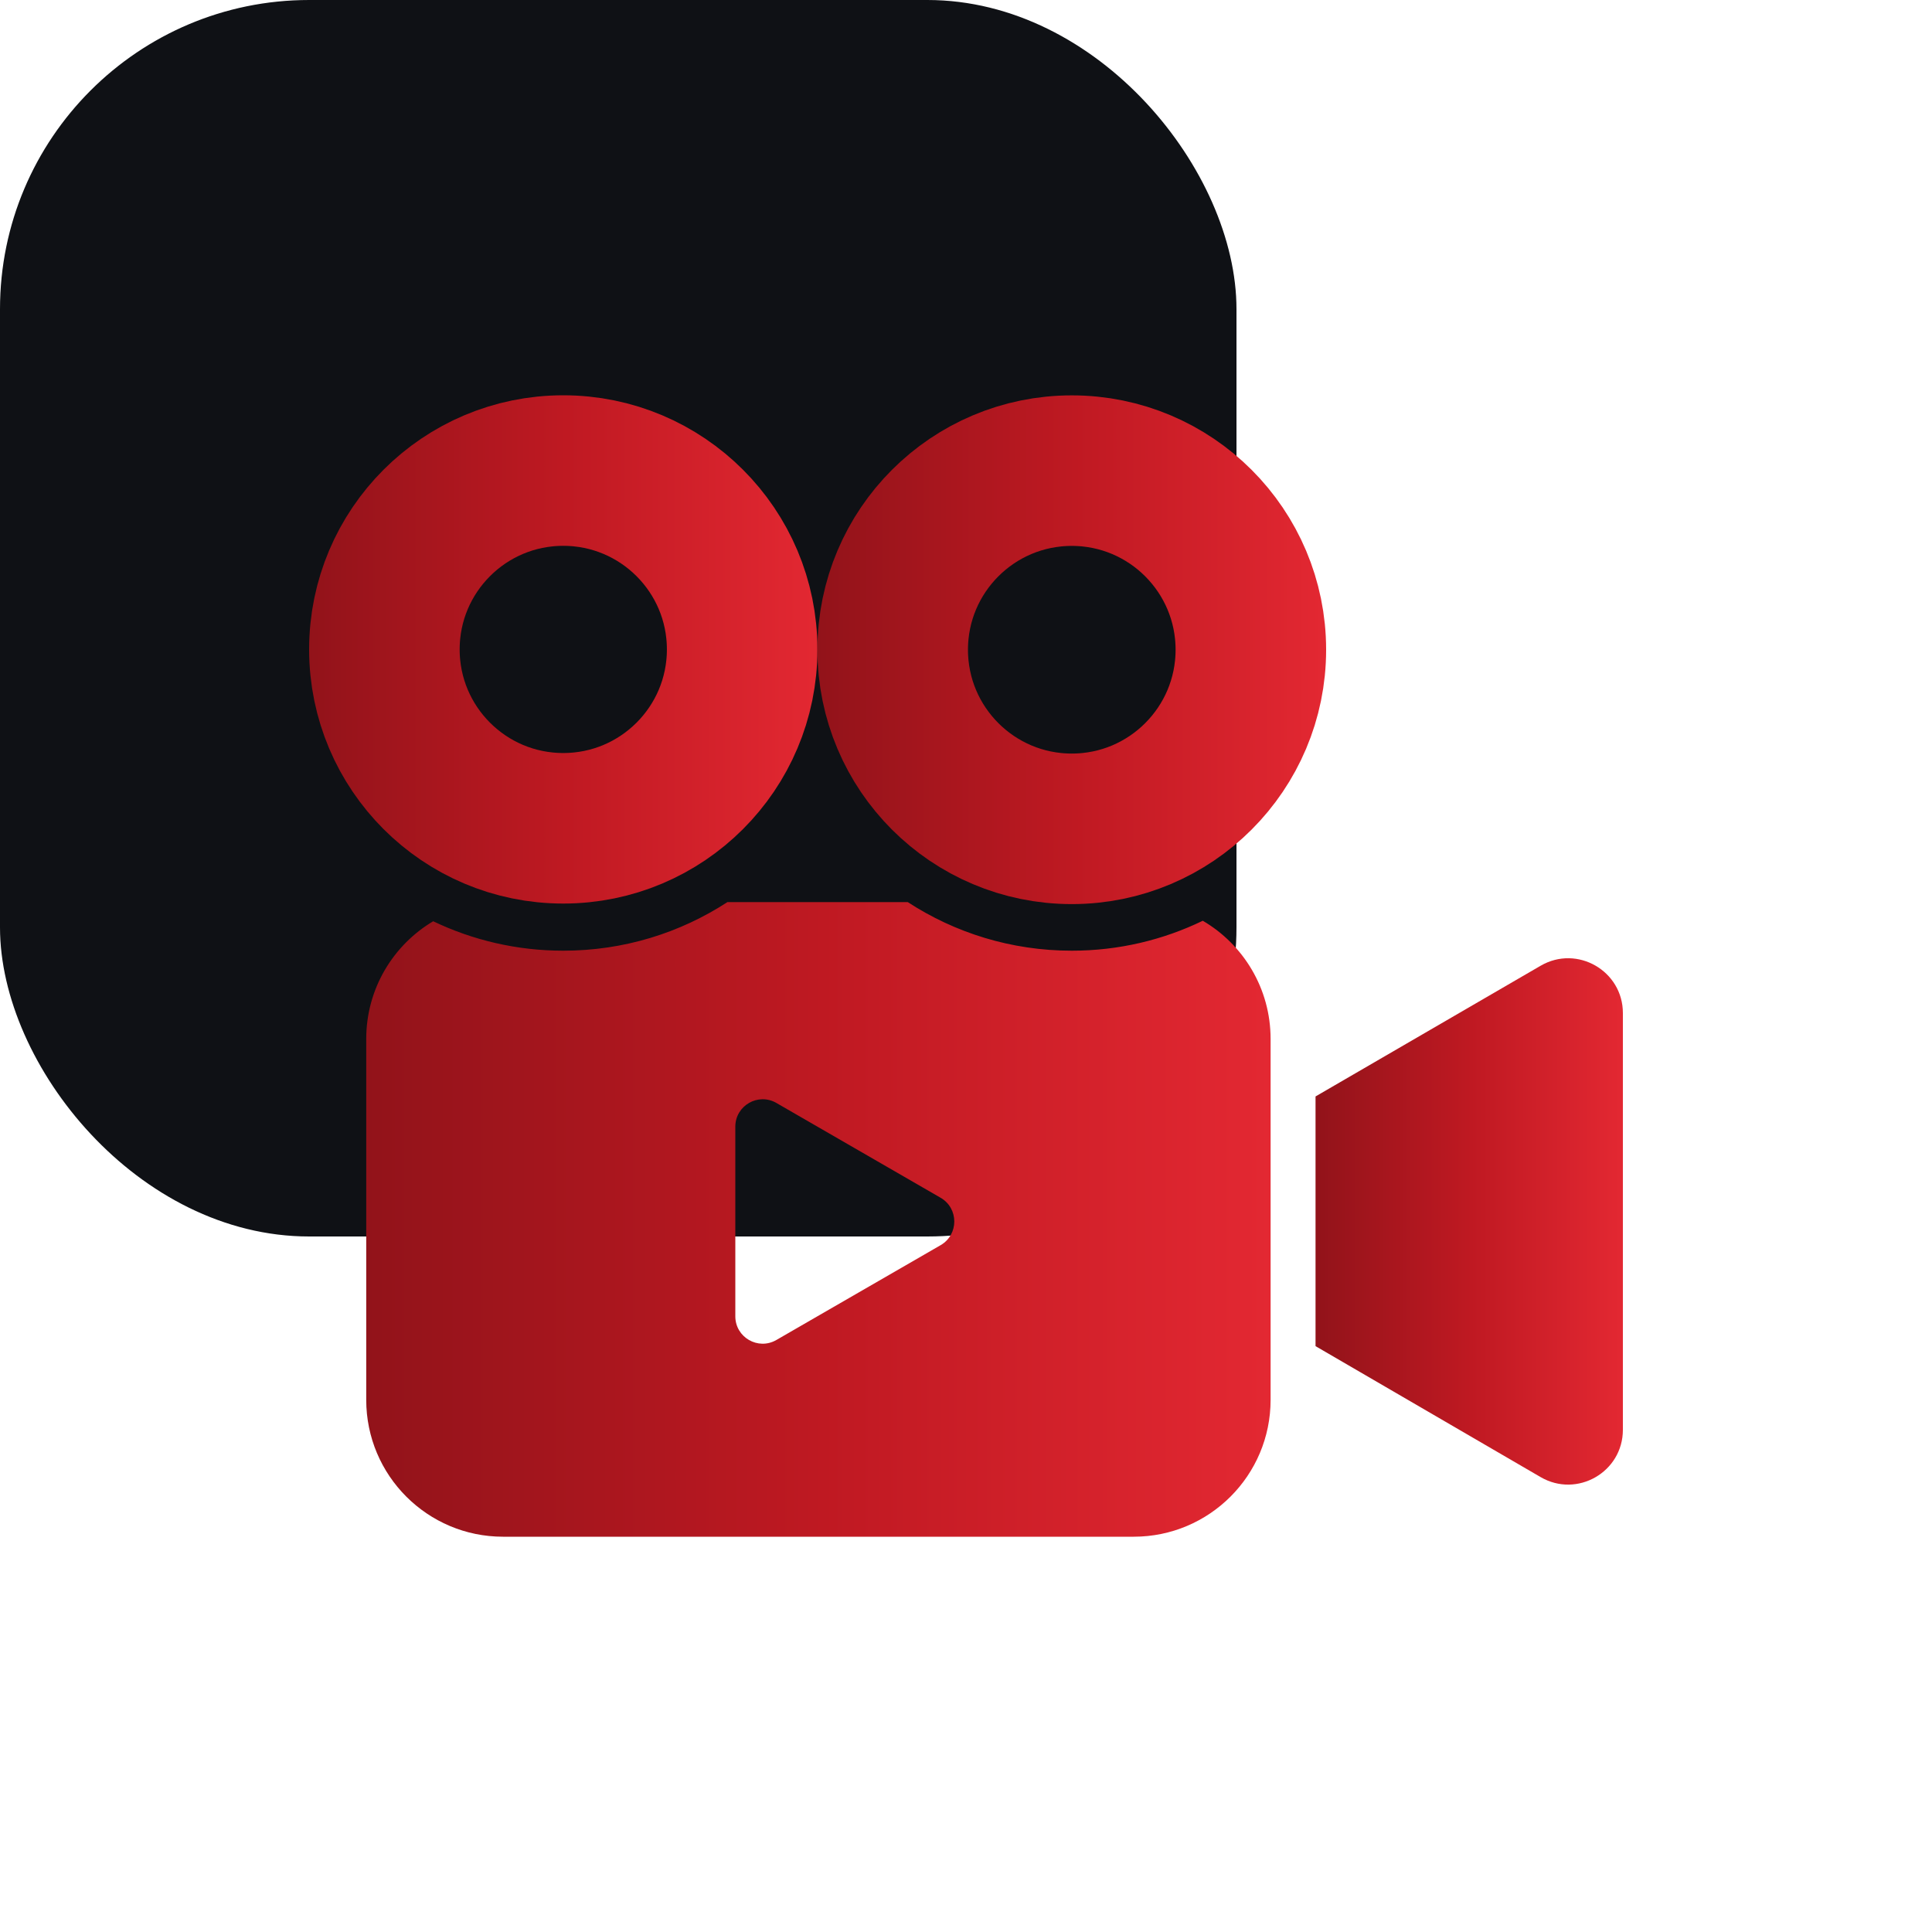 <svg width="32" height="32" viewBox="0 0 50 50" fill="none" xmlns="http://www.w3.org/2000/svg">
<rect width="32" height="32" rx="8" fill="#0F1115"/>
<path d="M19.207 16.807C19.207 19.364 17.134 21.436 14.577 21.436C12.021 21.436 9.948 19.364 9.948 16.807C9.948 14.25 12.021 12.178 14.577 12.178C17.134 12.178 19.207 14.25 19.207 16.807Z" stroke="url(#paint0_linear_86_64)" stroke-width="3.896"/>
<path d="M32.372 16.815C32.372 19.374 30.297 21.45 27.738 21.45C25.178 21.45 23.103 19.374 23.103 16.815C23.103 14.255 25.178 12.18 27.738 12.18C30.297 12.18 32.372 14.255 32.372 16.815Z" stroke="url(#paint1_linear_86_64)" stroke-width="3.896"/>
<path fill-rule="evenodd" clip-rule="evenodd" d="M18.826 23.346C17.604 24.142 16.144 24.604 14.577 24.604C13.372 24.604 12.23 24.33 11.211 23.842C10.173 24.459 9.478 25.592 9.478 26.888V36.228C9.478 38.184 11.063 39.77 13.019 39.77H29.341C31.297 39.77 32.883 38.184 32.883 36.228V26.888C32.883 25.583 32.178 24.444 31.128 23.829C30.103 24.325 28.953 24.604 27.738 24.604C26.171 24.604 24.713 24.141 23.492 23.346L18.826 23.346ZM24.343 30.998C24.815 31.271 24.815 31.953 24.343 32.225L20.092 34.679C19.62 34.952 19.03 34.611 19.03 34.066V29.158C19.03 28.613 19.62 28.272 20.092 28.544L24.343 30.998Z" fill="url(#paint2_linear_86_64)"/>
<path d="M34.046 31.334L34.046 28.376L39.872 24.993C40.816 24.444 42 25.126 42 26.218L42 37.003C42 38.096 40.815 38.777 39.871 38.227L34.046 34.838L34.046 31.334Z" fill="url(#paint3_linear_86_64)"/>
<defs>
<linearGradient id="paint0_linear_86_64" x1="8" y1="16.807" x2="21.155" y2="16.807" gradientUnits="userSpaceOnUse">
<stop stop-color="#92131A"/>
<stop offset="0.505" stop-color="#BF1922"/>
<stop offset="1" stop-color="#E32832"/>
</linearGradient>
<linearGradient id="paint1_linear_86_64" x1="21.155" y1="16.815" x2="34.321" y2="16.815" gradientUnits="userSpaceOnUse">
<stop stop-color="#92131A"/>
<stop offset="0.505" stop-color="#BF1922"/>
<stop offset="1" stop-color="#E32832"/>
</linearGradient>
<linearGradient id="paint2_linear_86_64" x1="9.478" y1="31.558" x2="32.883" y2="31.558" gradientUnits="userSpaceOnUse">
<stop stop-color="#92131A"/>
<stop offset="0.505" stop-color="#BF1922"/>
<stop offset="1" stop-color="#E32832"/>
</linearGradient>
<linearGradient id="paint3_linear_86_64" x1="34.046" y1="31.612" x2="42" y2="31.612" gradientUnits="userSpaceOnUse">
<stop stop-color="#92131A"/>
<stop offset="0.505" stop-color="#BF1922"/>
<stop offset="1" stop-color="#E32832"/>
</linearGradient>
</defs>
</svg>

